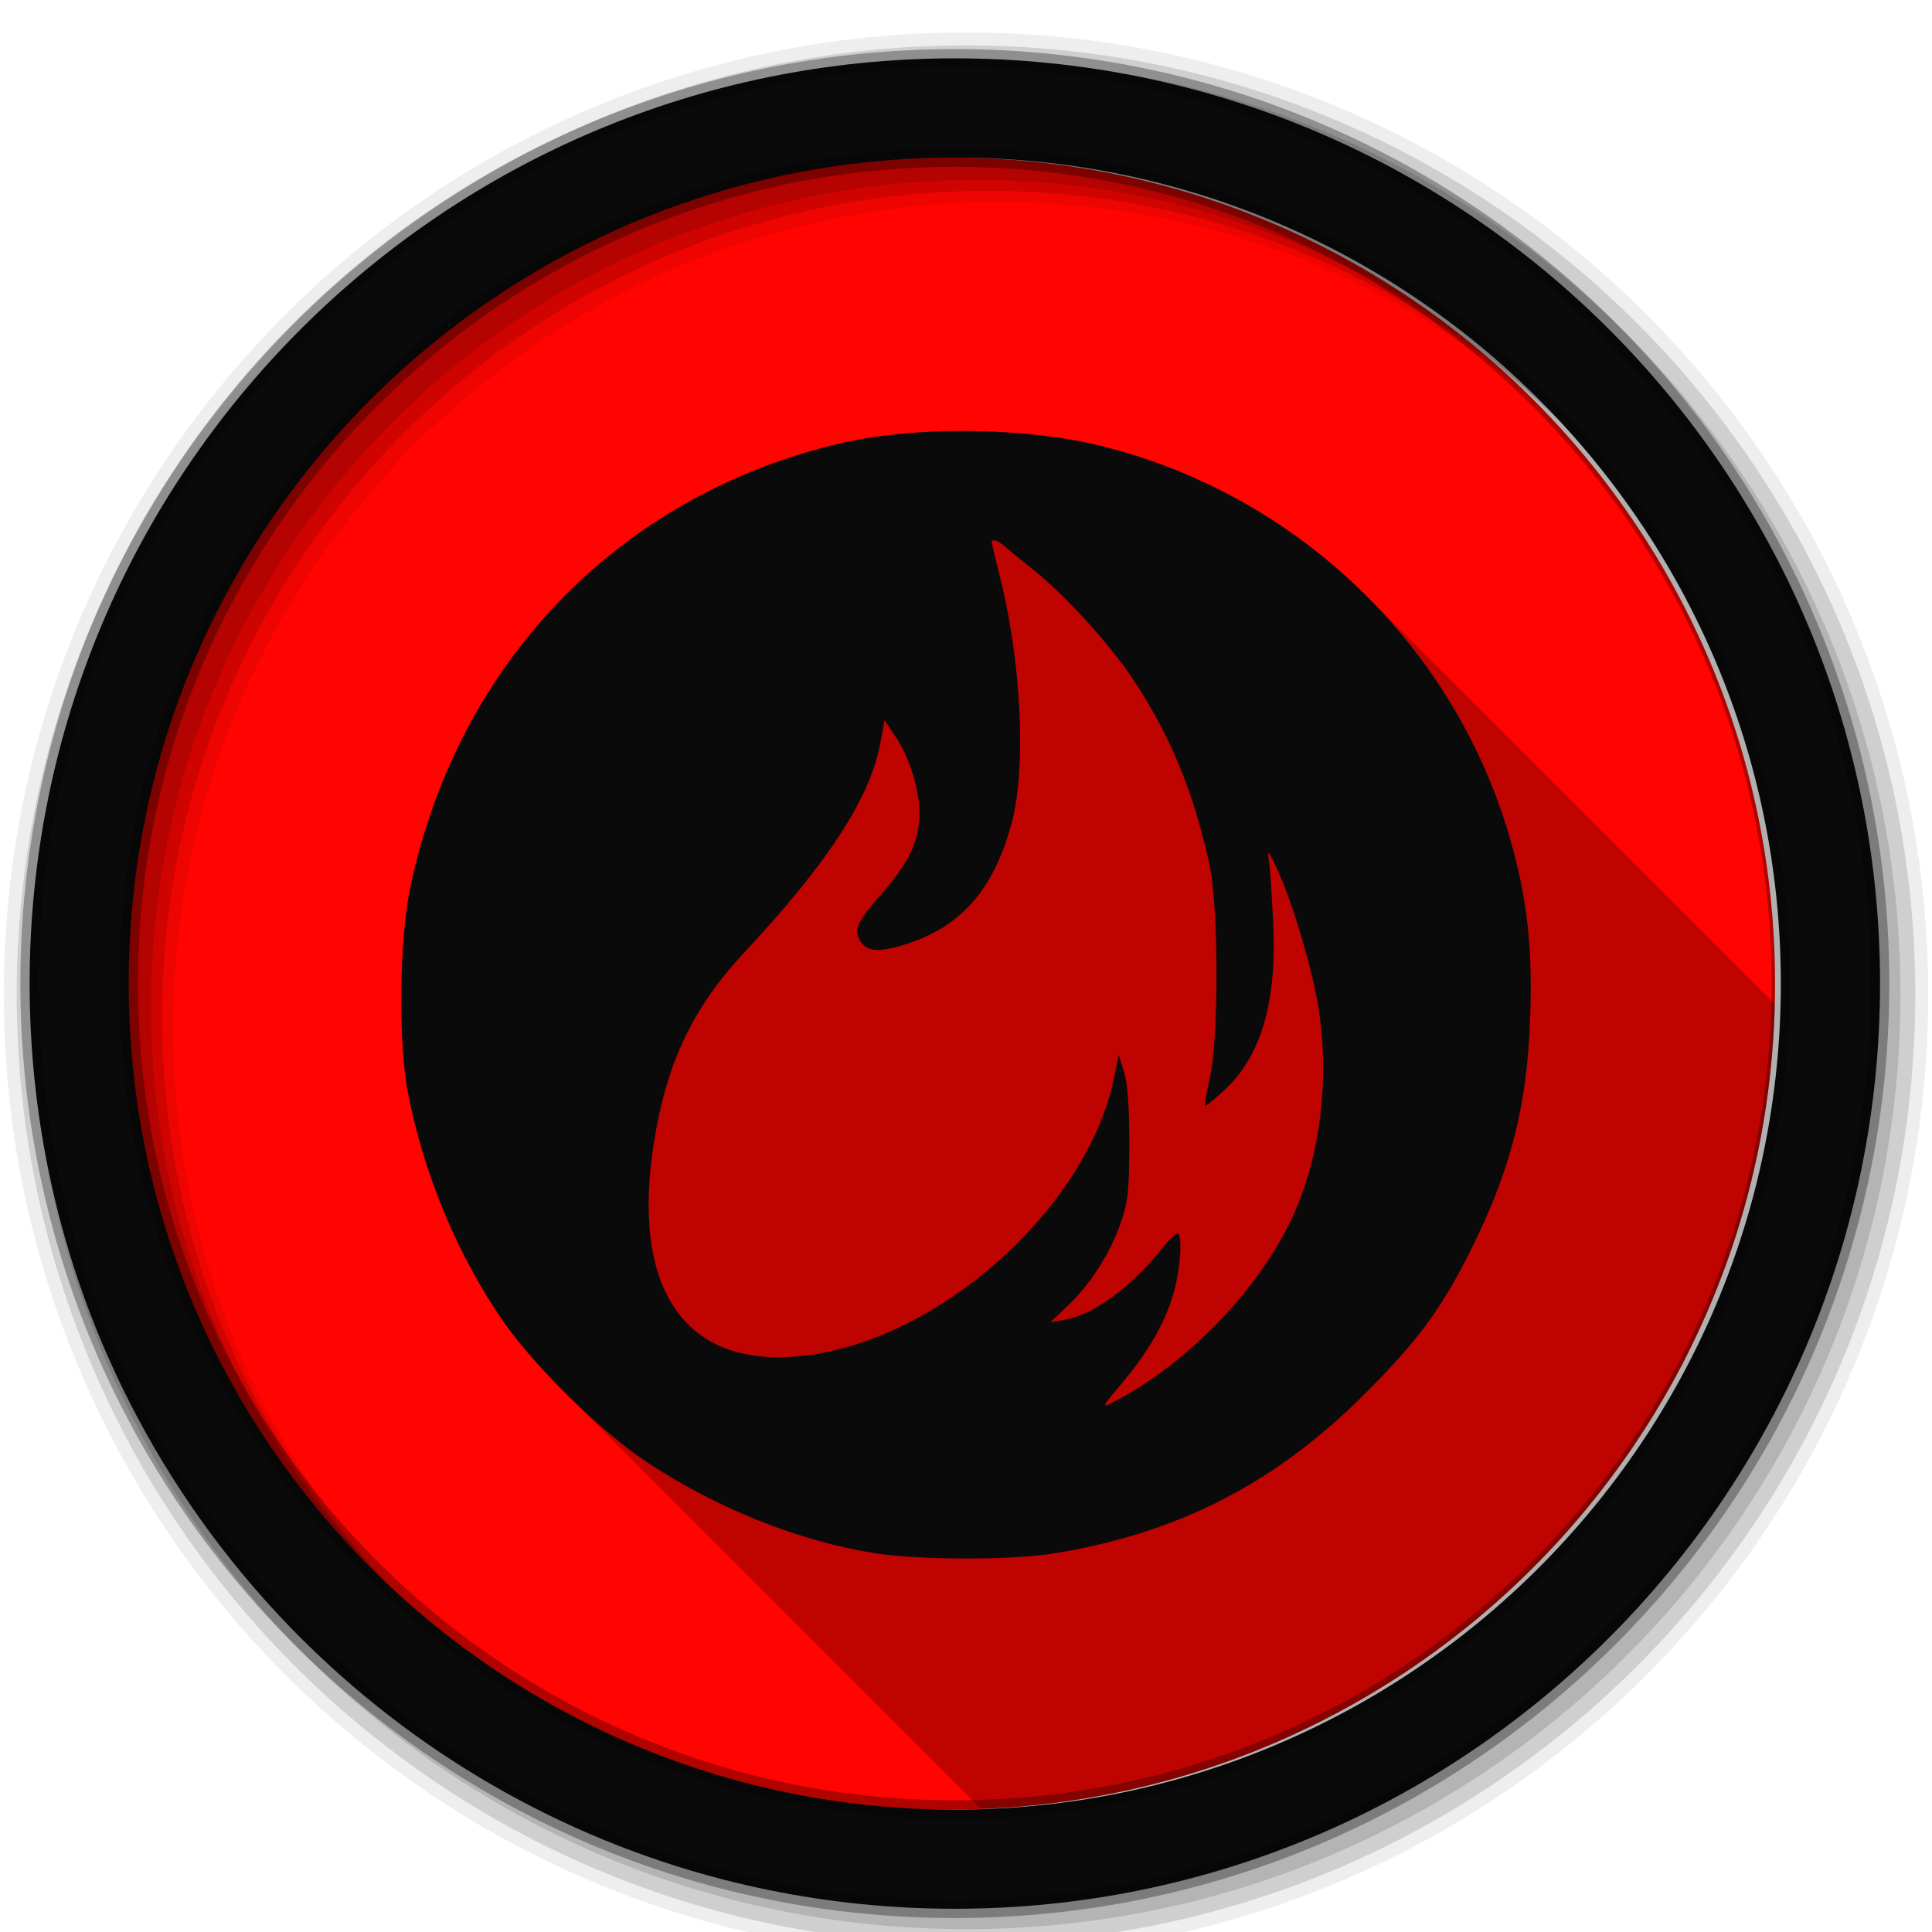 <?xml version="1.0" encoding="UTF-8" standalone="no"?>
<svg xmlns="http://www.w3.org/2000/svg" viewBox="0 0 512 512" version="1.1">
 <defs>
  <linearGradient id="2" x2="0" y1="546.2" y2="-1.09" gradientUnits="userSpaceOnUse">
   <stop stop-color="#f27420"/>
   <stop stop-color="#e63c36" offset="1"/>
  </linearGradient>
 </defs>
 <path fill-rule="evenodd" d="m470.41 260.65c0 120.9-98.01 218.91-218.91 218.91s-218.91-98.01-218.91-218.91 98.01-218.91 218.91-218.91 218.91 98.01 218.91 218.91" fill="url(#2)" style="fill:#ff0400"/>
 <g fill-rule="evenodd">
  <path d="m256 8.601c-140.83 0-255 114.17-255 255s114.17 255 255 255 255-114.17 255-255-114.17-255-255-255m8.827 44.931c120.9 0 218.9 98 218.9 218.9s-98 218.9-218.9 218.9-218.93-98-218.93-218.9 98.03-218.9 218.93-218.9" fill-opacity=".067"/>
  <g fill-opacity=".129">
   <path d="m256 12.03c-138.94 0-251.57 112.63-251.57 251.57s112.63 251.57 251.57 251.57 251.57-112.63 251.57-251.57-112.63-251.57-251.57-251.57m5.885 38.556c120.9 0 218.9 98 218.9 218.9s-98 218.9-218.9 218.9-218.93-98-218.93-218.9 98.03-218.9 218.93-218.9"/>
   <path d="m256 15.961c-136.77 0-247.64 110.87-247.64 247.64s110.87 247.64 247.64 247.64 247.64-110.87 247.64-247.64-110.87-247.64-247.64-247.64m2.942 31.691c120.9 0 218.9 98 218.9 218.9s-98 218.9-218.9 218.9-218.93-98-218.93-218.9 98.03-218.9 218.93-218.9"/>
  </g>
  <path stroke="#000" stroke-width="4.904" d="m253.04 15.461c-135.42 0-245.19 109.78-245.19 245.19 0 135.42 109.78 245.19 245.19 245.19 135.42 0 245.19-109.78 245.19-245.19 0-135.42-109.78-245.19-245.19-245.19zm0 26.297c120.9 0 218.9 98 218.9 218.9s-98 218.9-218.9 218.9-218.93-98-218.93-218.9 98.03-218.9 218.93-218.9z" stroke-opacity=".31" fill="#0a0a0a"/>
 </g>
 <path opacity=".25" d="m252.75 114.22c-10.762 0.139-21.258 1.222-29.938 3.25-58.54 13.679-101.5 57.987-114.06 117.66-2.921 13.872-3.246 40.881-0.625 54.5 4.133 21.48 13.262 43.32 25.313 60.63 3.9 5.599 9.751 12.289 16.12 18.652l110.48 110.48c115.13-4.41 207.47-97.72 210.31-213.24l-108.19-108.19c-18.977-18.977-43.01-32.917-69.877-39.67-11.432-2.874-25.695-4.242-39.531-4.063"/>
 <path d="m252.75 114.22c-10.762 0.139-21.258 1.222-29.938 3.25-58.54 13.679-101.5 57.987-114.06 117.66-2.921 13.872-3.246 40.881-0.625 54.5 4.133 21.48 13.262 43.32 25.313 60.63 8.382 12.03 25.777 29.1 37.906 37.16 18.496 12.278 40.32 20.997 60.47 24.19 11.673 1.849 36.39 1.884 47.5 0.063 33.11-5.425 58.662-18.557 82.56-42.469 13.803-13.81 20.18-22.483 27.719-37.563 10.831-21.663 15.13-38.469 15.938-62.5 0.62-18.364-0.892-31.451-5.375-46.969-14.757-51.08-56.06-90.85-107.87-103.87-11.432-2.874-25.695-4.242-39.531-4.063m10.688 28.938c0.648 0.038 1.755 0.629 2.969 1.719 1.072 0.963 4.193 3.526 6.938 5.688 8.377 6.597 20.314 19.602 26.563 28.906 10.1 15.05 16.406 30.21 20.625 49.781 2.421 11.229 2.476 45.83 0.094 56.38-0.87 3.85-1.43 7.182-1.25 7.375s2.535-1.742 5.25-4.281c9.638-9.02 13.778-23.296 12.781-44.09-0.343-7.15-0.849-14.575-1.125-16.5-0.46-3.204-0.28-3.044 2 1.813 4.217 8.982 9.554 26.921 11.188 37.563 2.866 18.668 0.396 38.783-6.688 54.41-8.88 19.584-28.04 39.478-47.844 49.688-3.173 1.636-2.999 1.312 2.656-5.406 7.116-8.454 11.581-16.507 13.688-24.594 1.556-5.973 2.052-13.636 0.938-14.75-0.337-0.337-2.292 1.511-4.344 4.094-7.988 10.06-18.03 17.407-25.563 18.75l-4 0.719 4.625-4.375c6.03-5.736 11.211-13.831 14.03-21.906 1.948-5.579 2.285-8.554 2.313-21 0.021-9.665-0.446-16-1.375-19l-1.406-4.5-1.313 6.25c-6.926 32.946-43.31 66.773-78.34 72.813-33.96 5.854-50.16-15.192-43.47-56.47 3.367-20.76 10.303-35.31 23.75-49.719 22.415-24.01 33.552-41.18 36.19-55.75l1.094-5.969 3.094 4.688c4.128 6.232 6.79 16.16 6.03 22.563-0.764 6.448-3.26 11.145-10.09 19-6.256 7.192-7.175 9.163-5.656 12 1.598 2.985 4.485 3.409 10.813 1.594 15.583-4.471 24.526-14.319 29.438-32.34 4.04-14.811 2.649-43.21-3.25-66.31-1.077-4.22-1.969-7.929-1.969-8.25 0-0.416 0.236-0.586 0.625-0.563" fill="#0a0a0a"/>
</svg>
